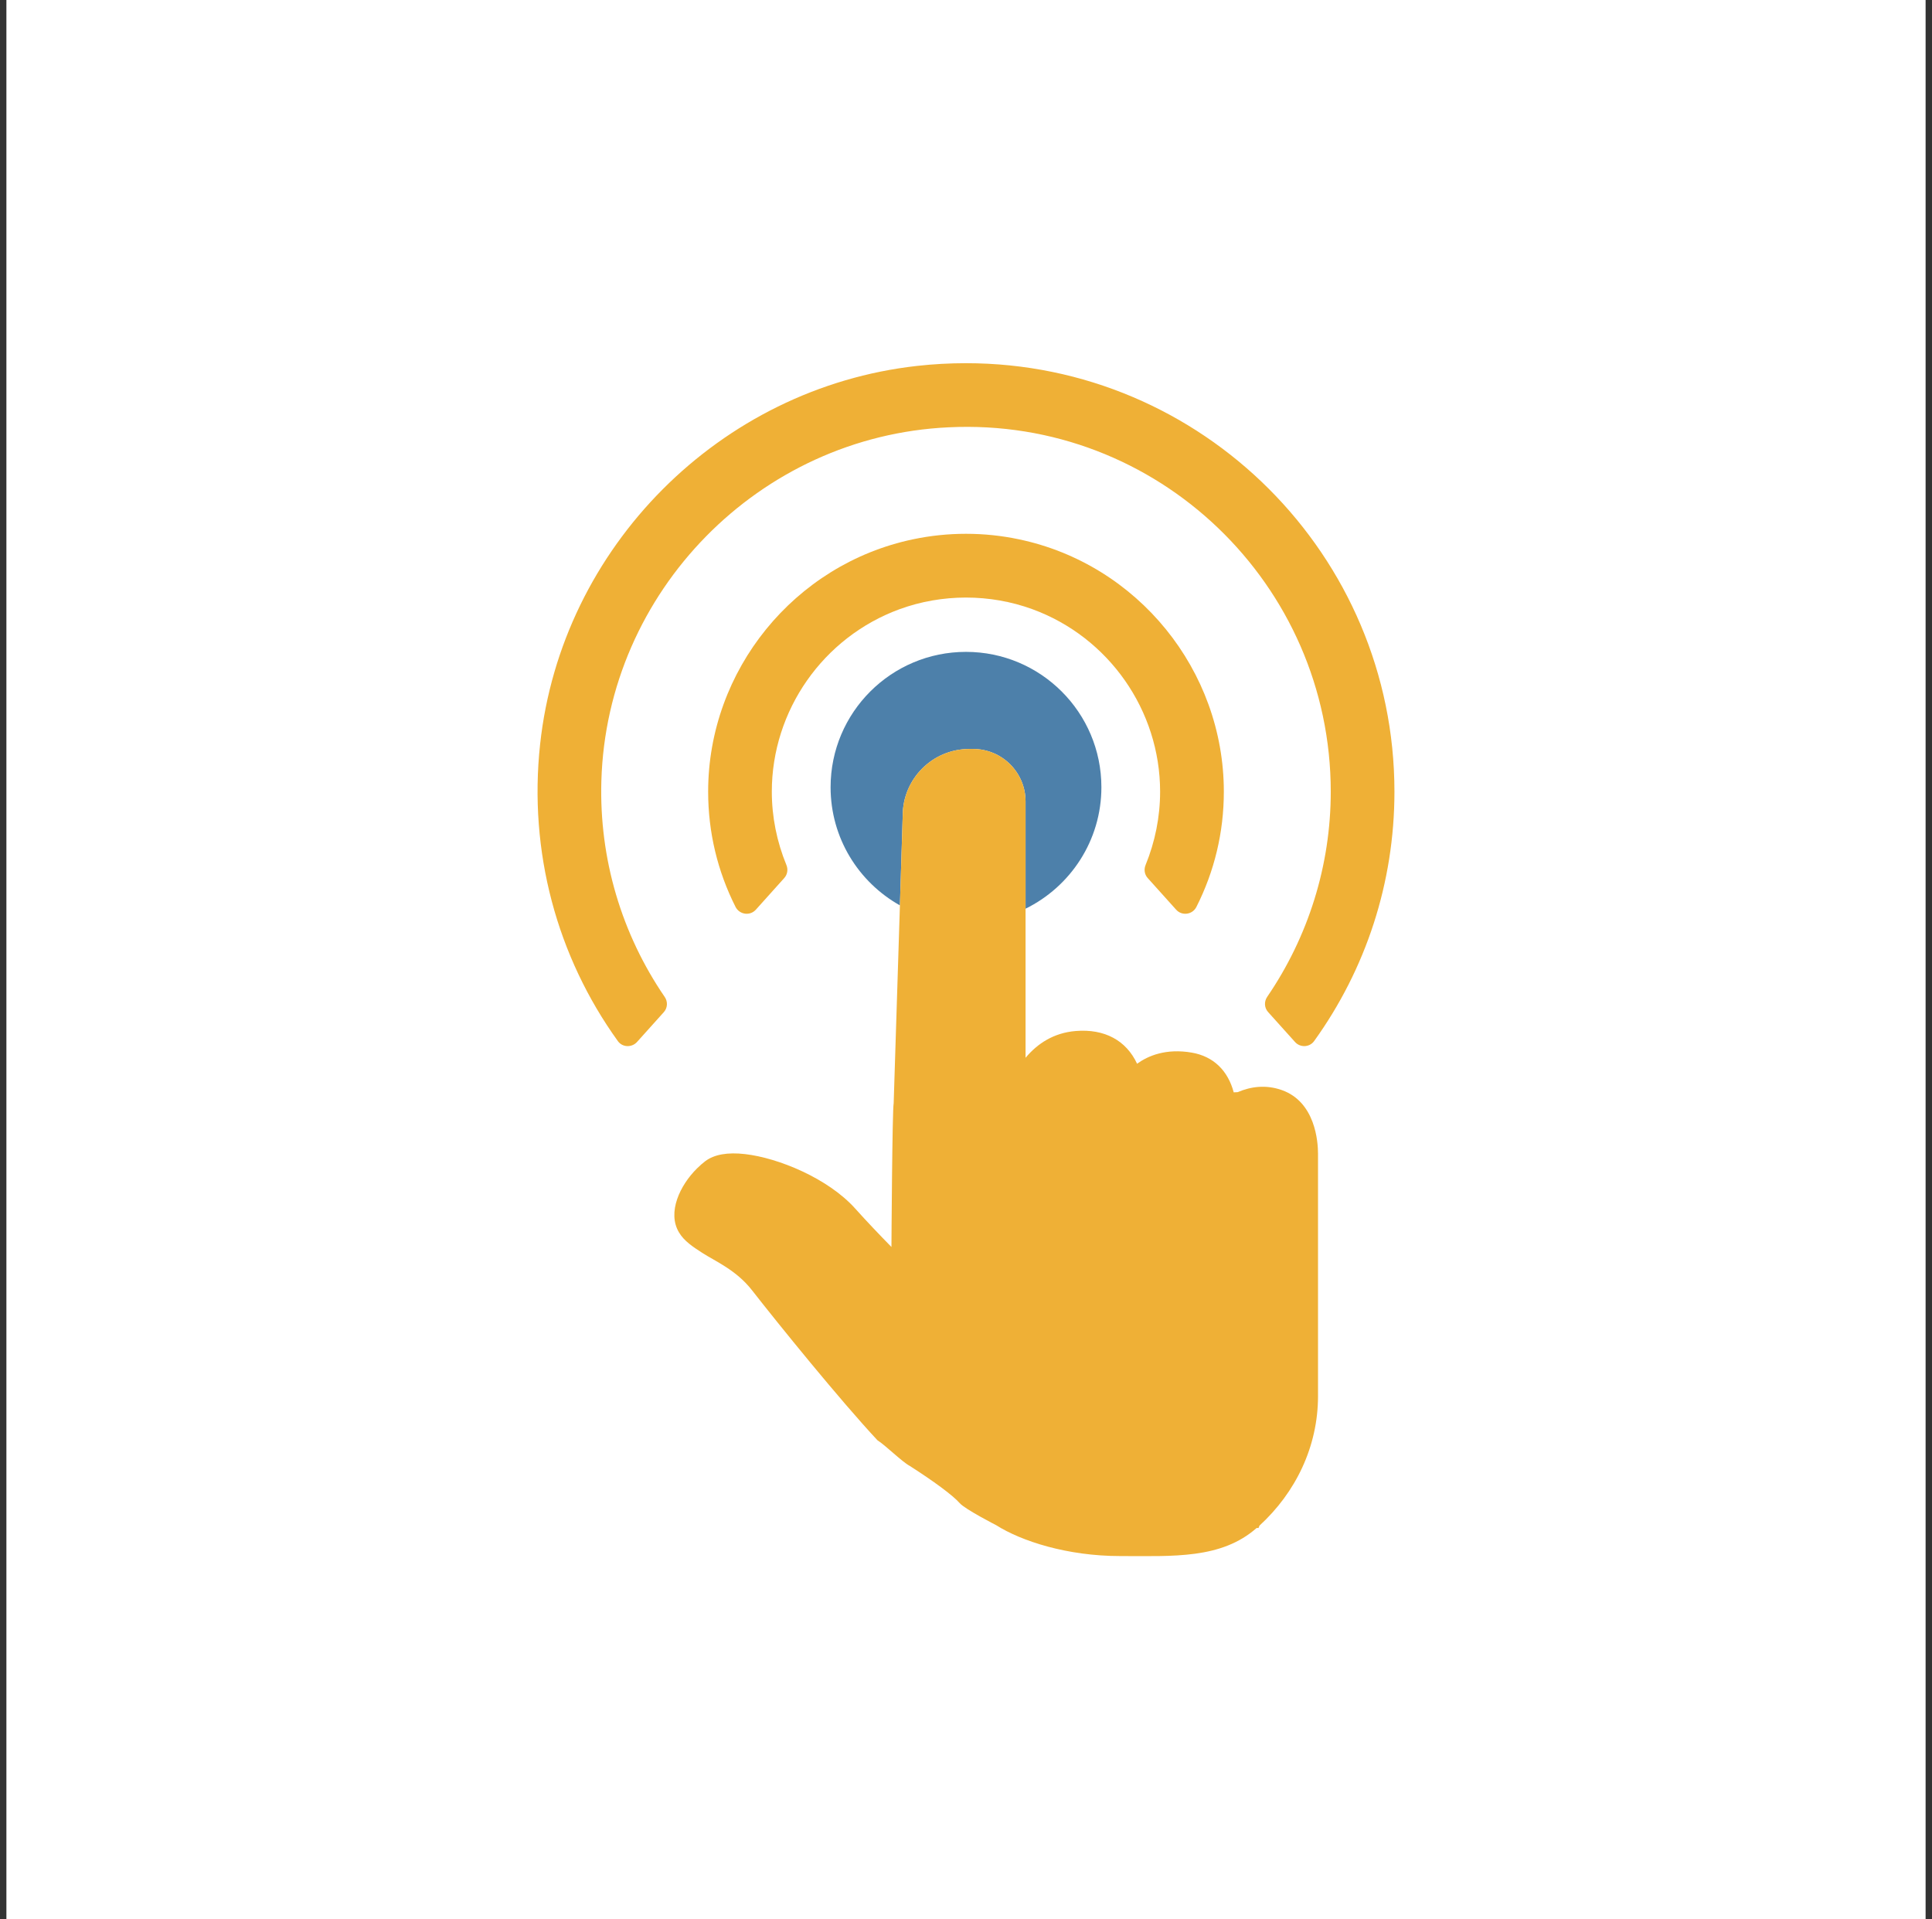 <svg width="151" height="150" viewBox="0 0 151 150" fill="none" xmlns="http://www.w3.org/2000/svg">
<rect x="0" y="0" width="151" height="150" fill="#333333" stroke="none"/>
<g clip-path="url(#clip0_191_263)">
<path d="M150.5 0H0.5V150H150.5V0Z" fill="white"/>
<path d="M86.082 61.524C86.082 55.68 81.34 50.945 75.499 50.945C69.654 50.945 64.917 55.68 64.917 61.524C64.917 65.492 67.103 68.943 70.335 70.756L70.554 63.735C70.554 60.863 72.885 58.533 75.76 58.533H76.055C78.319 58.533 80.155 60.368 80.155 62.632V71.016C83.658 69.295 86.082 65.694 86.082 61.524Z" fill="#4D80AA"/>
<path d="M80.155 62.633C80.155 60.368 78.319 58.533 76.055 58.533H75.76C72.885 58.533 70.554 60.863 70.554 63.735L70.335 70.756L69.847 86.223C69.736 86.7 69.673 97.454 69.673 97.454C68.764 96.527 67.752 95.467 66.843 94.453C64.72 92.085 60.82 90.489 58.227 90.194C56.862 90.037 55.819 90.224 55.125 90.746C54.903 90.916 54.686 91.105 54.481 91.31C53.144 92.627 52.134 94.755 53.068 96.315C53.472 96.997 54.166 97.449 54.903 97.924C55.88 98.557 57.526 99.243 58.763 100.821C60.834 103.472 65.632 109.397 68.58 112.56C69.193 112.941 70.491 114.236 71.104 114.564C72.965 115.753 74.485 116.871 75.012 117.477C75.424 117.949 77.859 119.196 77.859 119.196C79.829 120.443 83.413 121.609 87.553 121.609C91.685 121.609 95.44 121.857 98.214 119.416H98.363L98.436 119.232C101.258 116.647 103.013 113.064 103.013 109.104C103.013 108.124 103.013 104.512 103.013 103.833V90.168C103.013 89.24 102.809 86.129 100.193 85.195C98.936 84.748 97.747 84.918 96.734 85.354L96.498 85.365L96.424 85.369C95.97 83.661 94.834 82.557 93.153 82.265C91.123 81.913 89.716 82.519 88.871 83.133C88.031 81.326 86.344 80.384 84.062 80.576C82.351 80.72 81.078 81.56 80.155 82.668V71.016V62.633Z" fill="#EFB036"/>
<path d="M99.112 79.094L101.213 81.431C101.617 81.886 102.349 81.858 102.705 81.366C106.754 75.747 108.986 68.984 108.986 61.87C108.986 43.404 93.963 28.384 75.499 28.384C74.233 28.384 72.948 28.454 71.677 28.596C56.268 30.313 43.877 42.75 42.213 58.171C41.306 66.563 43.528 74.749 48.292 81.366C48.645 81.861 49.377 81.885 49.786 81.434L51.884 79.099C52.182 78.768 52.204 78.278 51.952 77.912C48.59 73 46.825 67.133 47.001 61.032C47.428 46.224 59.348 34.084 74.138 33.395C90.492 32.59 104.008 45.699 104.008 61.87C104.008 67.656 102.243 73.22 99.039 77.907C98.789 78.276 98.812 78.763 99.112 79.094Z" fill="#EFB036"/>
<path d="M89.699 68.618L91.923 71.092C92.377 71.601 93.203 71.485 93.508 70.877C94.912 68.103 95.652 65.05 95.652 61.87C95.652 52.384 88.917 44.091 79.632 42.147C76.924 41.574 74.078 41.574 71.362 42.147C62.082 44.091 55.347 52.384 55.347 61.87C55.347 65.053 56.087 68.103 57.488 70.877C57.799 71.485 58.619 71.601 59.076 71.092L61.297 68.618C61.547 68.34 61.605 67.946 61.464 67.603C60.717 65.788 60.323 63.842 60.323 61.87C60.323 55.526 64.334 49.796 70.301 47.612C73.634 46.396 77.365 46.396 80.695 47.612C86.662 49.796 90.671 55.526 90.671 61.87C90.671 63.842 90.277 65.788 89.535 67.603C89.394 67.949 89.451 68.342 89.699 68.618Z" fill="#EFB036"/>
</g>
<defs>
<clipPath id="clip0_191_263">
<rect width="150" height="150" fill="white" transform="translate(0.5)"/>
</clipPath>
</defs>
</svg>
